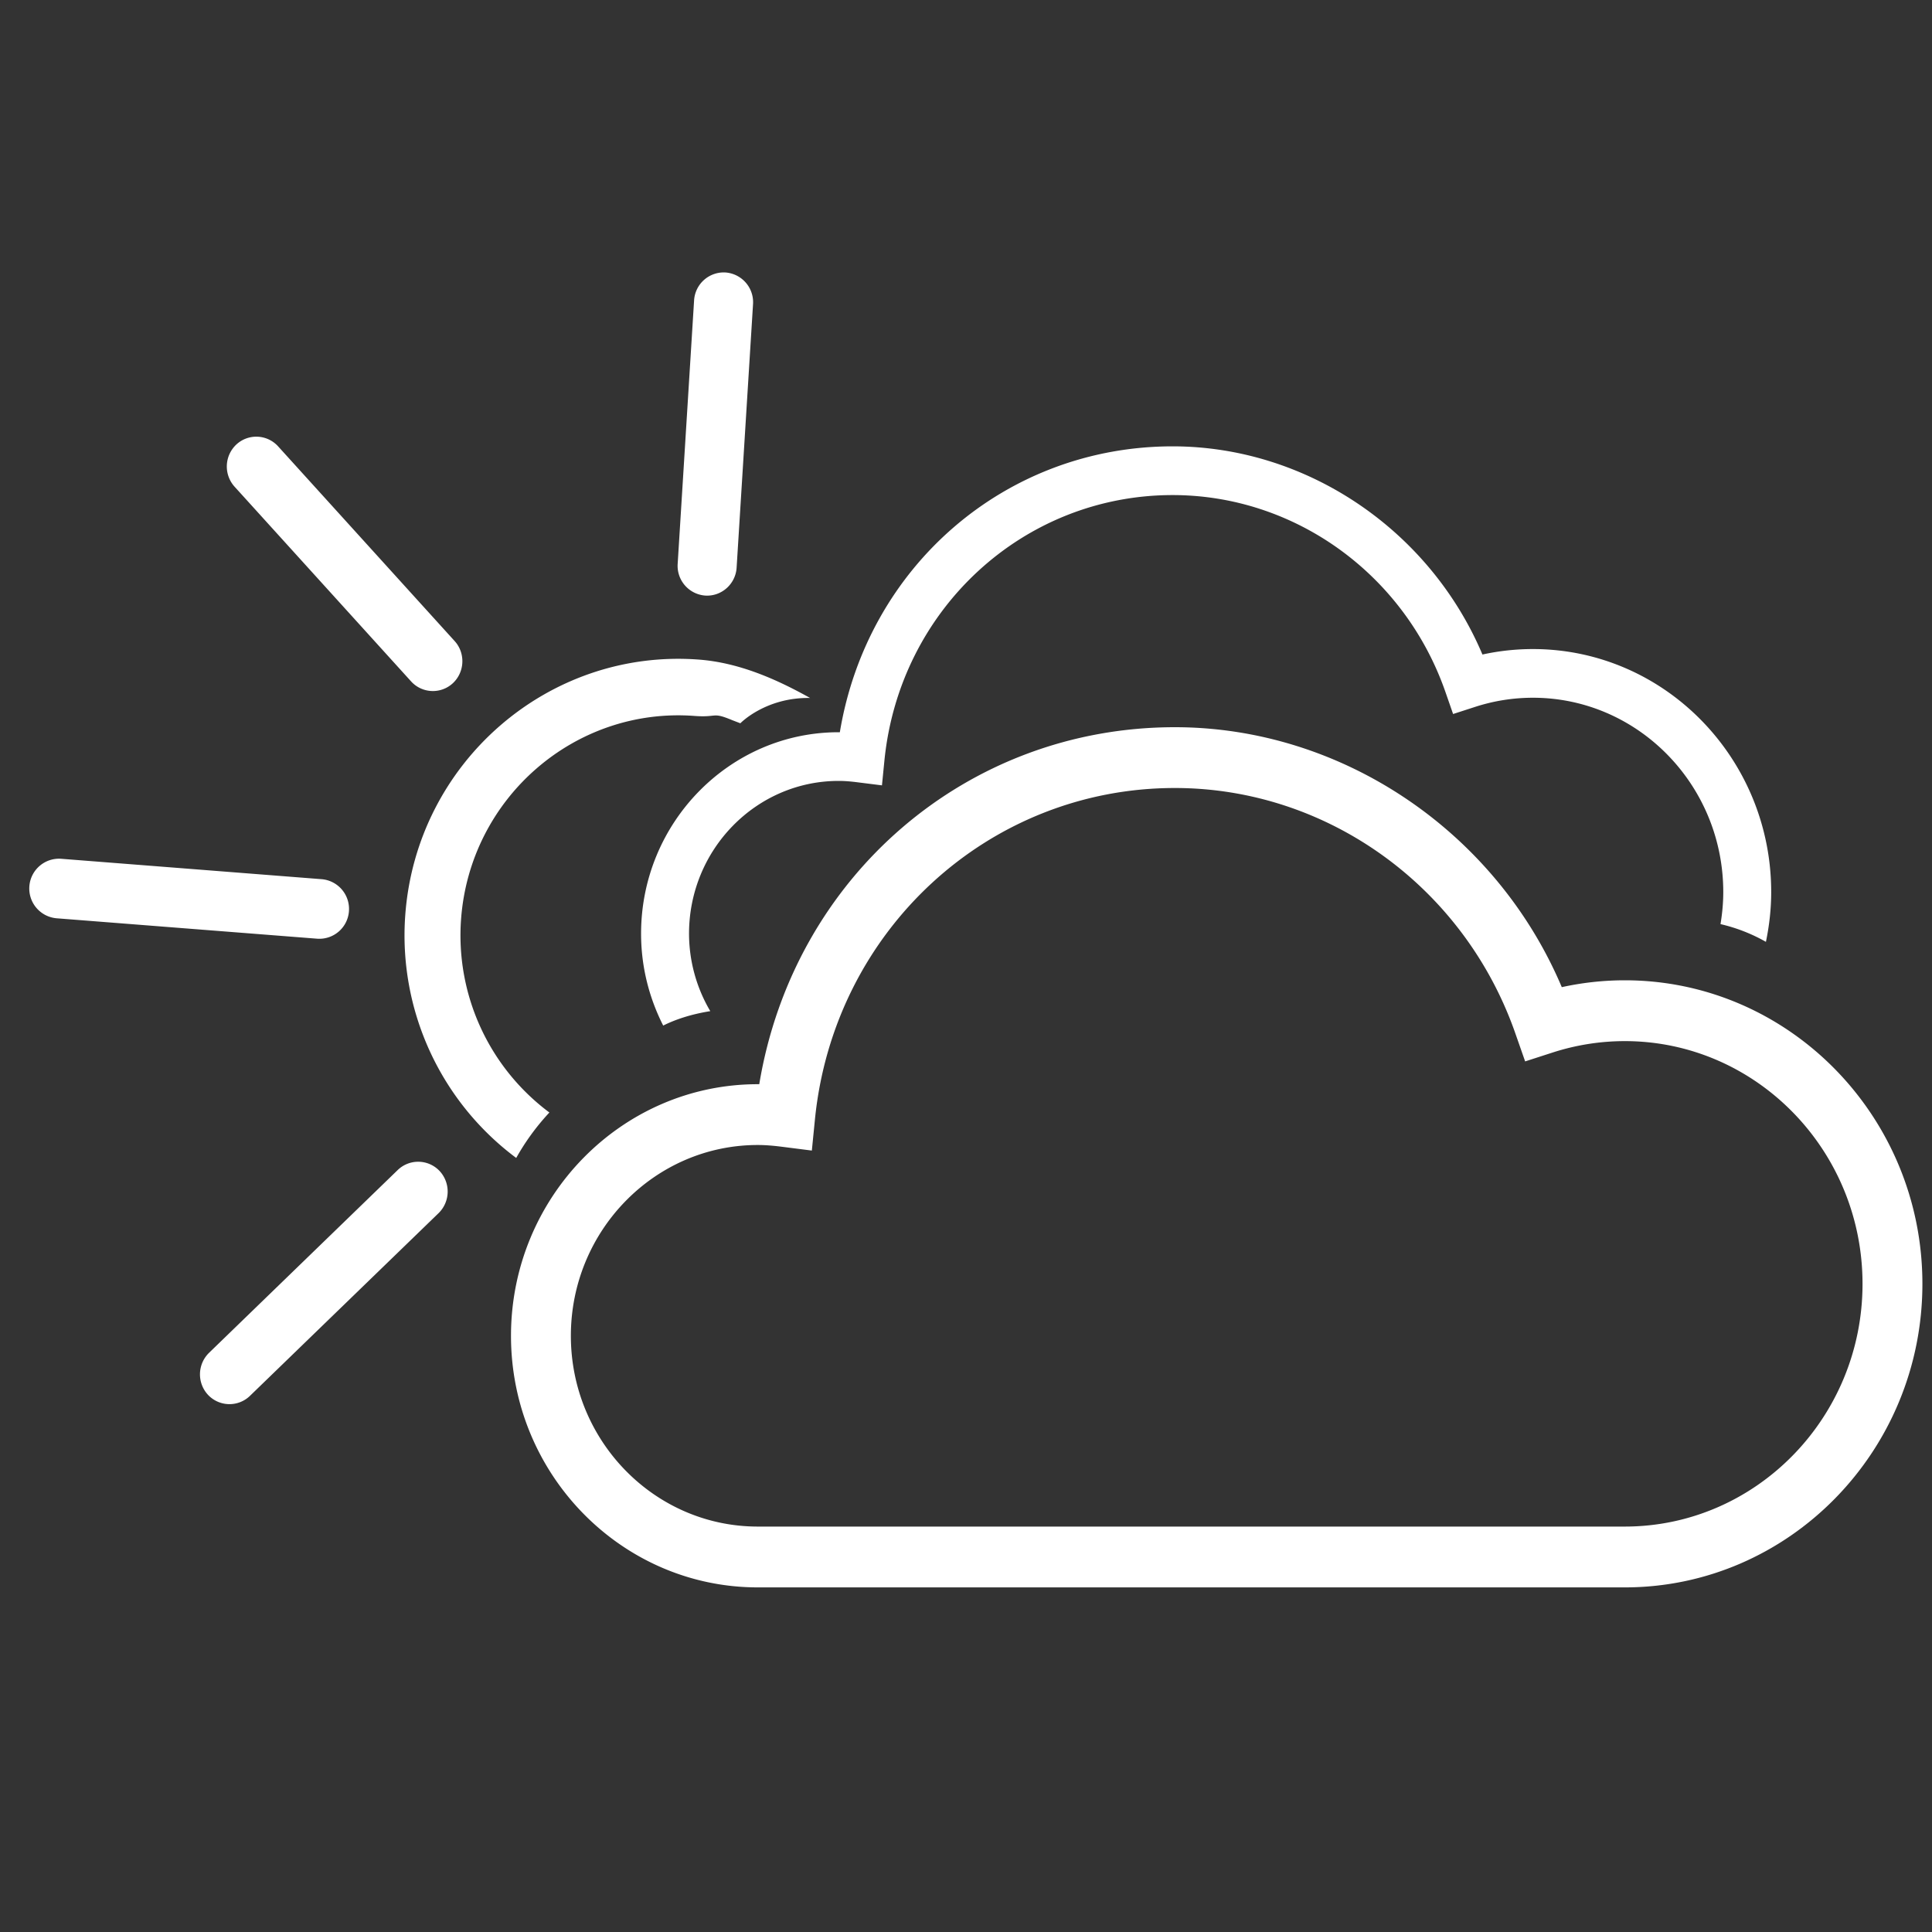 <svg width="100" height="100" xmlns="http://www.w3.org/2000/svg">
    <rect width="100%" height="100%" fill="#333333" stroke="none"/>
    <g fill="#FFF">
        <path d="M84.097 50.74c-1.095 0-2.19.12-3.259.355C77.42 43.023 69.442 37.64 60.81 37.64c-10.772 0-19.73 7.735-21.511 18.478h-.076c-7.043 0-12.774 5.844-12.774 13.024 0 7.18 5.73 13.021 12.774 13.021h44.874c8.495 0 15.406-7.048 15.406-15.711 0-8.664-6.91-15.712-15.406-15.712zm12.307 15.712c0 6.928-5.521 12.563-12.307 12.563H39.223c-5.335 0-9.675-4.428-9.675-9.873 0-5.445 4.34-9.877 9.675-9.877.356 0 .744.028 1.224.088l1.574.2.159-1.603c.972-9.785 8.982-17.163 18.63-17.163 7.893 0 14.979 5.11 17.629 12.716l.502 1.435 1.427-.461a12.165 12.165 0 0 1 3.73-.589c6.785 0 12.306 5.635 12.306 12.564zM21.277 35.268c.568.627 1.54.67 2.16.097.62-.575.664-1.557.096-2.183l-9.139-10.08a1.521 1.521 0 0 0-2.16-.095 1.56 1.56 0 0 0-.095 2.181l9.138 10.08m-.691 25.292l-9.766 9.462a1.559 1.559 0 0 0-.046 2.183 1.524 1.524 0 0 0 2.163.045l9.766-9.46a1.563 1.563 0 0 0 .045-2.185 1.523 1.523 0 0 0-2.162-.045m15.919-29.733c.84.053 1.57-.597 1.622-1.444l.85-13.641a1.543 1.543 0 0 0-1.43-1.639 1.539 1.539 0 0 0-1.621 1.445l-.85 13.64a1.543 1.543 0 0 0 1.429 1.639m-18.444 16.34a1.545 1.545 0 0 0-1.406-1.66L3.163 44.45a1.54 1.54 0 0 0-1.643 1.42 1.546 1.546 0 0 0 1.407 1.66l13.492 1.057a1.537 1.537 0 0 0 1.642-1.42m23.869-11.04c-1.725-.964-3.67-1.83-5.763-1.987-7.796-.587-14.61 5.343-15.19 13.217a14.366 14.366 0 0 0 5.742 12.578c.415-.742.972-1.553 1.717-2.352a11.432 11.432 0 0 1-4.571-10.01c.462-6.265 5.884-10.983 12.085-10.516 1.217.091.887-.224 1.956.221l.414.159s1.3-1.349 3.61-1.31 M91.677 46.175c0-6.937-5.533-12.58-12.335-12.58-.878 0-1.755.095-2.611.283-2.736-6.463-9.124-10.775-16.036-10.775-8.624 0-15.797 6.195-17.225 14.797h-.06c-5.64 0-10.228 4.678-10.228 10.428 0 1.717.42 3.329 1.145 4.755.579-.29 1.39-.58 2.437-.746a7.911 7.911 0 0 1-1.1-4.009c0-4.36 3.475-7.908 7.745-7.908.286 0 .598.023.98.072l1.261.158.127-1.283c.78-7.834 7.192-13.742 14.918-13.742 6.32 0 11.993 4.092 14.117 10.182l.4 1.15 1.144-.37a9.696 9.696 0 0 1 2.986-.472c5.434 0 9.854 4.513 9.854 10.06 0 .565-.054 1.117-.143 1.657a8.756 8.756 0 0 1 2.351.918c.172-.832.273-1.692.273-2.575"/>
    </g>
</svg>
